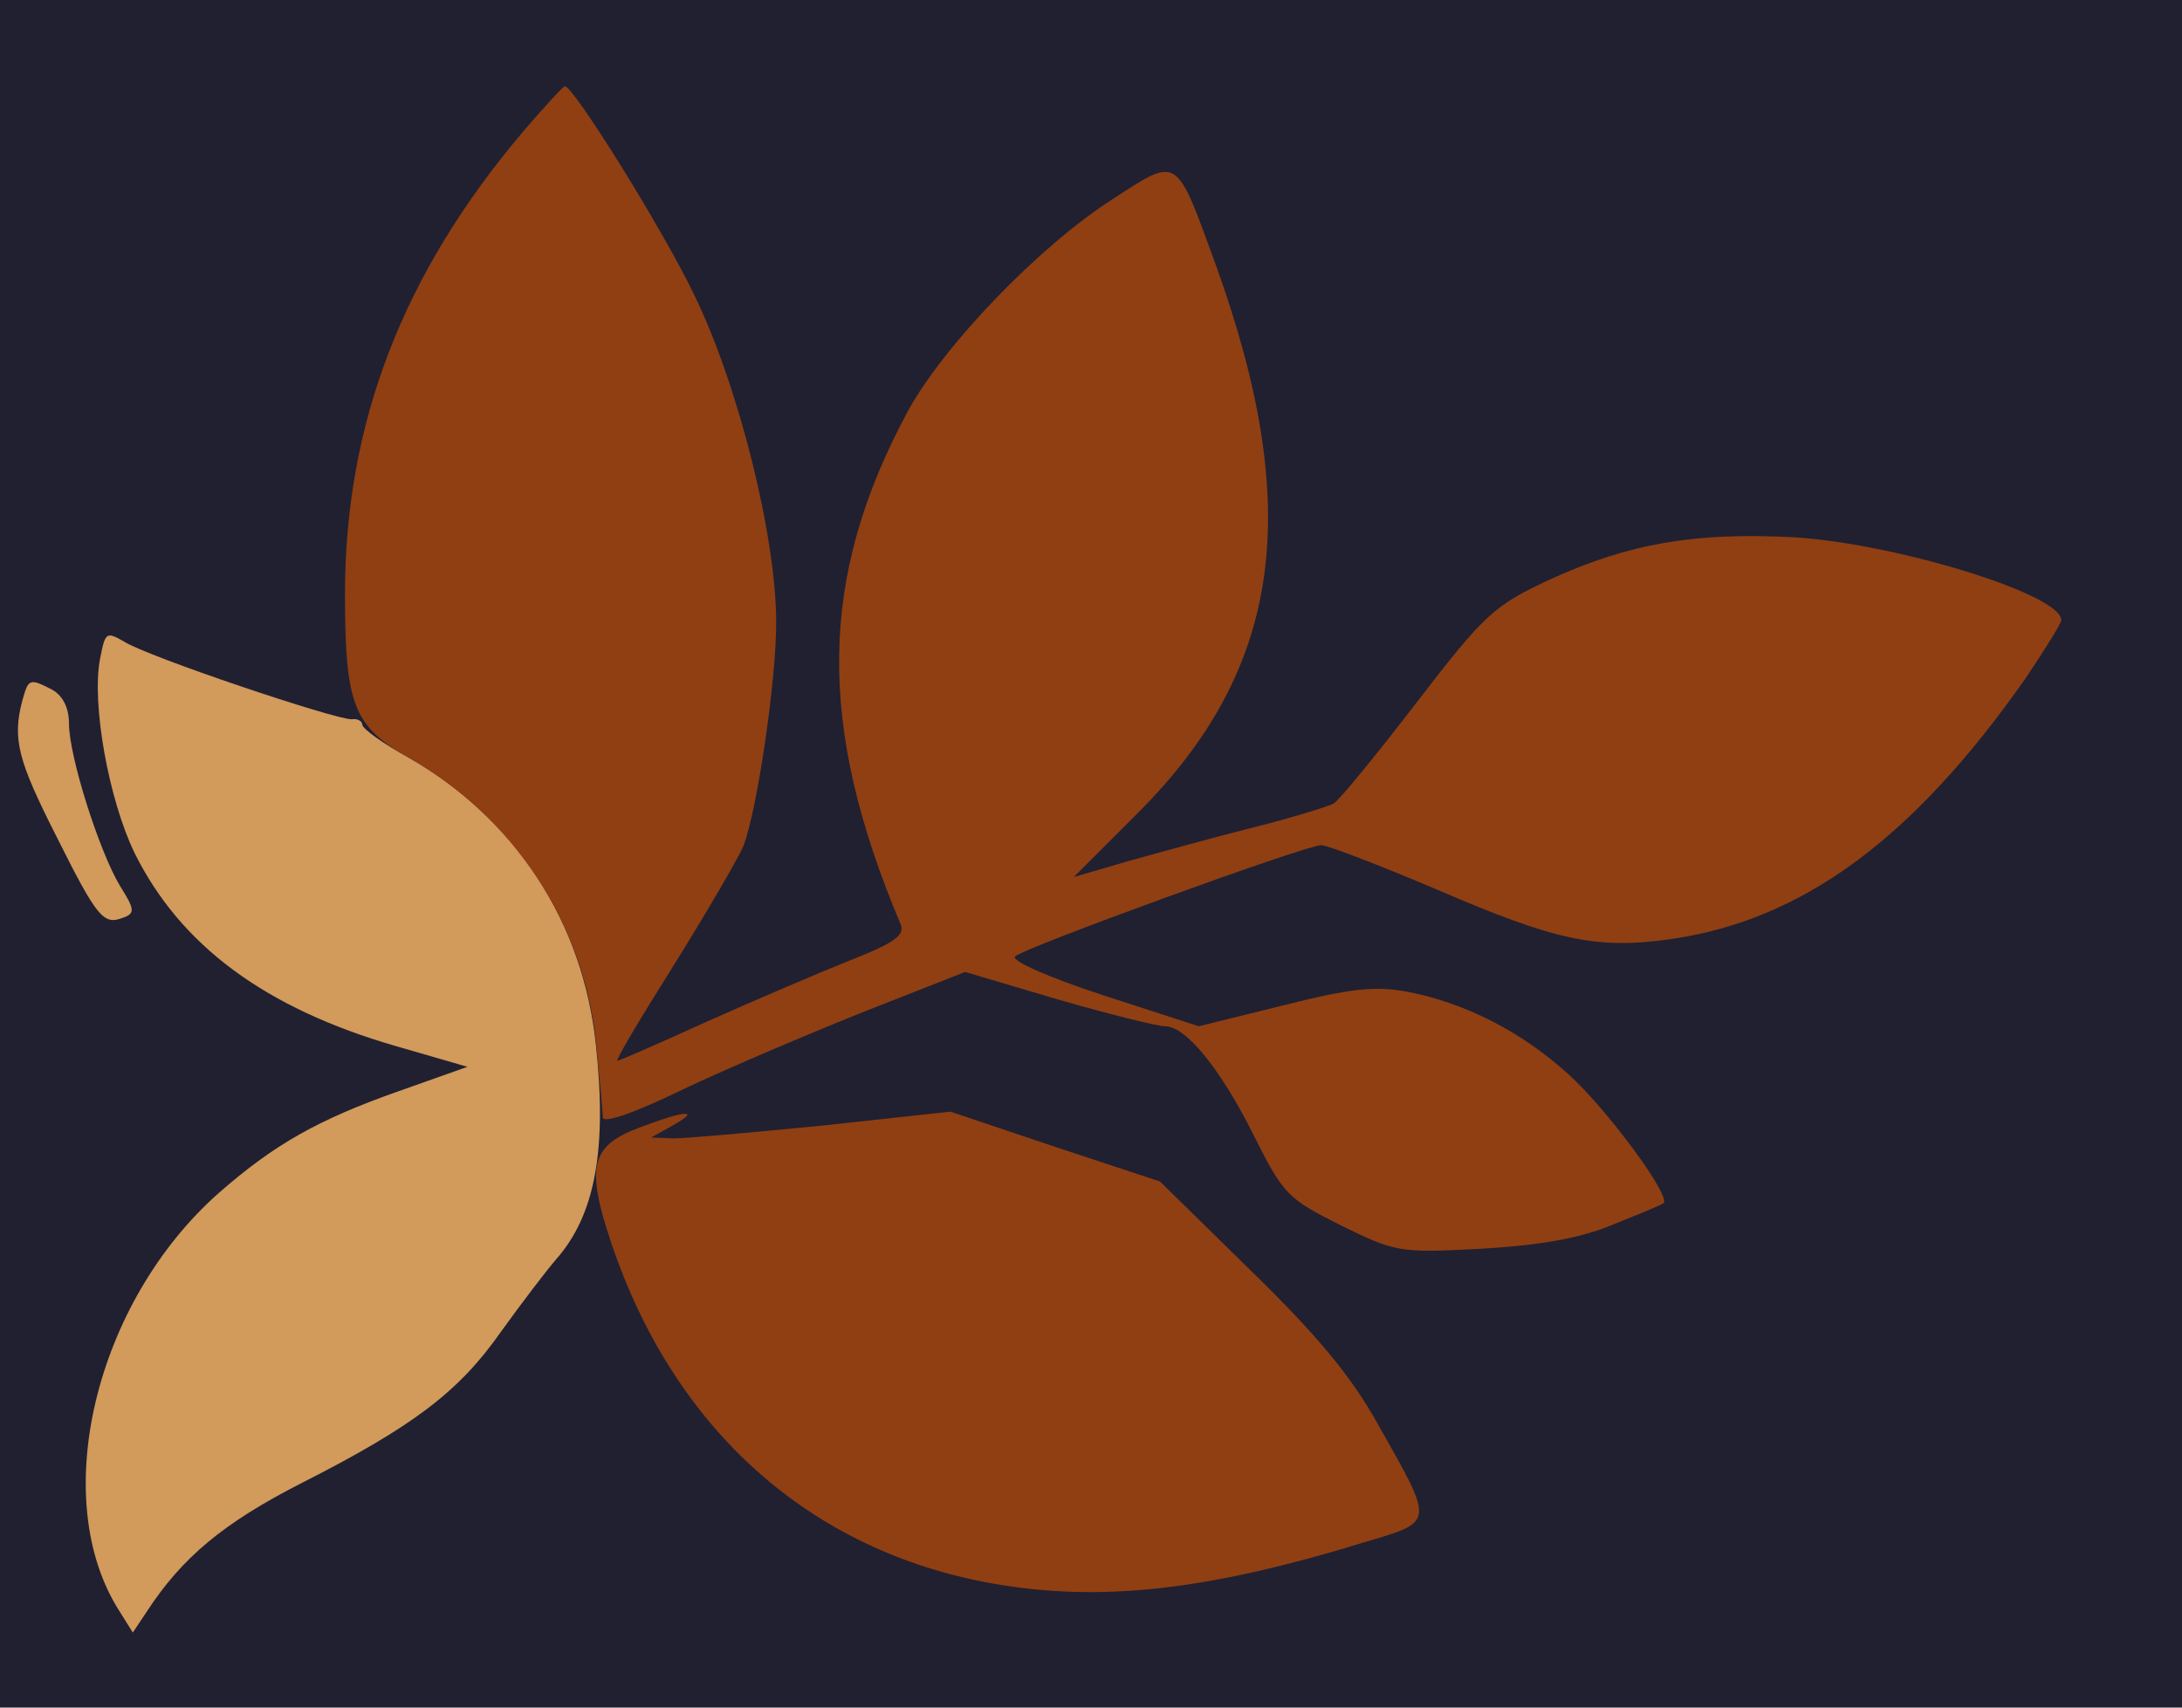 <?xml version="1.0" standalone="no"?>
<!DOCTYPE svg PUBLIC "-//W3C//DTD SVG 20010904//EN"
 "http://www.w3.org/TR/2001/REC-SVG-20010904/DTD/svg10.dtd">
<svg version="1.0" xmlns="http://www.w3.org/2000/svg" 
width="253pt" height="198pt" viewBox="0 0 253 198"
preserveAspectRatio = "xMidYMid meet" >
<rect width="253" height="198" fill="#202031"/>
<path d="M26 1168 c-12 -45 -5 -70 39 -157 48 -96 55 -104 78 -95 14 5 13 10 -4 37 -24 40 -59 150 -59 188 0 18 -7 32 -19 39 -27 14 -28 13 -35 -12z" transform="translate(0,198) scale(0.1,-0.1)" stroke="none" fill="#D29A5B"/>

<path d="M740 672 c-55 -21 -61 -45 -31 -134 73 -216 230 -356 441 -394 124 -22 248 -9 433 48 81 24 80 21 15 136 -31 56 -71 104 -148 179 l-105 103 -121 40 -122 41 -147 -16 c-81 -8 -159 -15 -174 -15 l-26 1 25 14 c34 19 15 18 -40 -3z" transform="translate(0,198) scale(0.1,-0.1)" stroke="none" fill="#903F12"/>

<path d="M116 1216 c-10 -52 10 -163 40 -225 53 -107 151 -180 303 -224 l83 -24 -79 -28 c-94 -33 -145 -62 -209 -118 -144 -127 -199 -356 -115 -486 l15 -24 16 24 c41 63 89 103 179 149 130 66 183 106 232 176 23 32 52 70 64 84 45 51 59 127 46 248 -15 143 -93 263 -218 334 -29 16 -53 33 -53 38 0 4 -6 7 -12 6 -18 -1 -238 73 -264 90 -21 12 -22 11 -28 -20z" transform="translate(0,198) scale(0.1,-0.1)" stroke="none" fill="#D29A5B"/>

<path d="M607 1828 c-140 -165 -207 -339 -207 -537 0 -128 10 -153 73 -189 123 -70 203 -192 218 -329 4 -43 8 -83 8 -89 1 -7 40 7 89 31 48 23 142 63 209 90 l122 48 108 -32 c59 -17 115 -31 124 -31 24 0 64 -49 103 -127 34 -68 39 -73 101 -104 63 -31 68 -32 162 -27 68 4 115 12 153 28 30 12 57 23 59 25 8 9 -65 108 -110 149 -55 50 -120 83 -187 96 -38 7 -66 4 -145 -16 l-97 -24 -111 36 c-64 21 -107 40 -102 45 10 10 337 129 355 129 7 0 67 -23 133 -51 139 -60 186 -70 272 -58 153 22 281 116 412 303 22 33 41 63 41 67 0 30 -193 89 -310 96 -115 6 -191 -7 -283 -49 -64 -30 -75 -39 -154 -142 -47 -61 -90 -114 -97 -118 -6 -3 -47 -16 -91 -27 -44 -11 -109 -29 -145 -39 l-65 -19 76 76 c165 166 191 350 89 633 -47 129 -43 127 -120 77 -86 -55 -197 -171 -238 -247 -103 -192 -105 -363 -8 -593 6 -13 -6 -22 -57 -42 -35 -14 -110 -46 -166 -71 -55 -25 -103 -46 -105 -46 -3 0 27 50 66 112 38 61 74 123 80 137 16 42 38 191 38 259 0 99 -43 273 -95 380 -37 77 -140 242 -150 242 -2 0 -24 -24 -48 -52z" transform="translate(0,198) scale(0.1,-0.1)" stroke="none" fill="#903F12"/>

</svg>